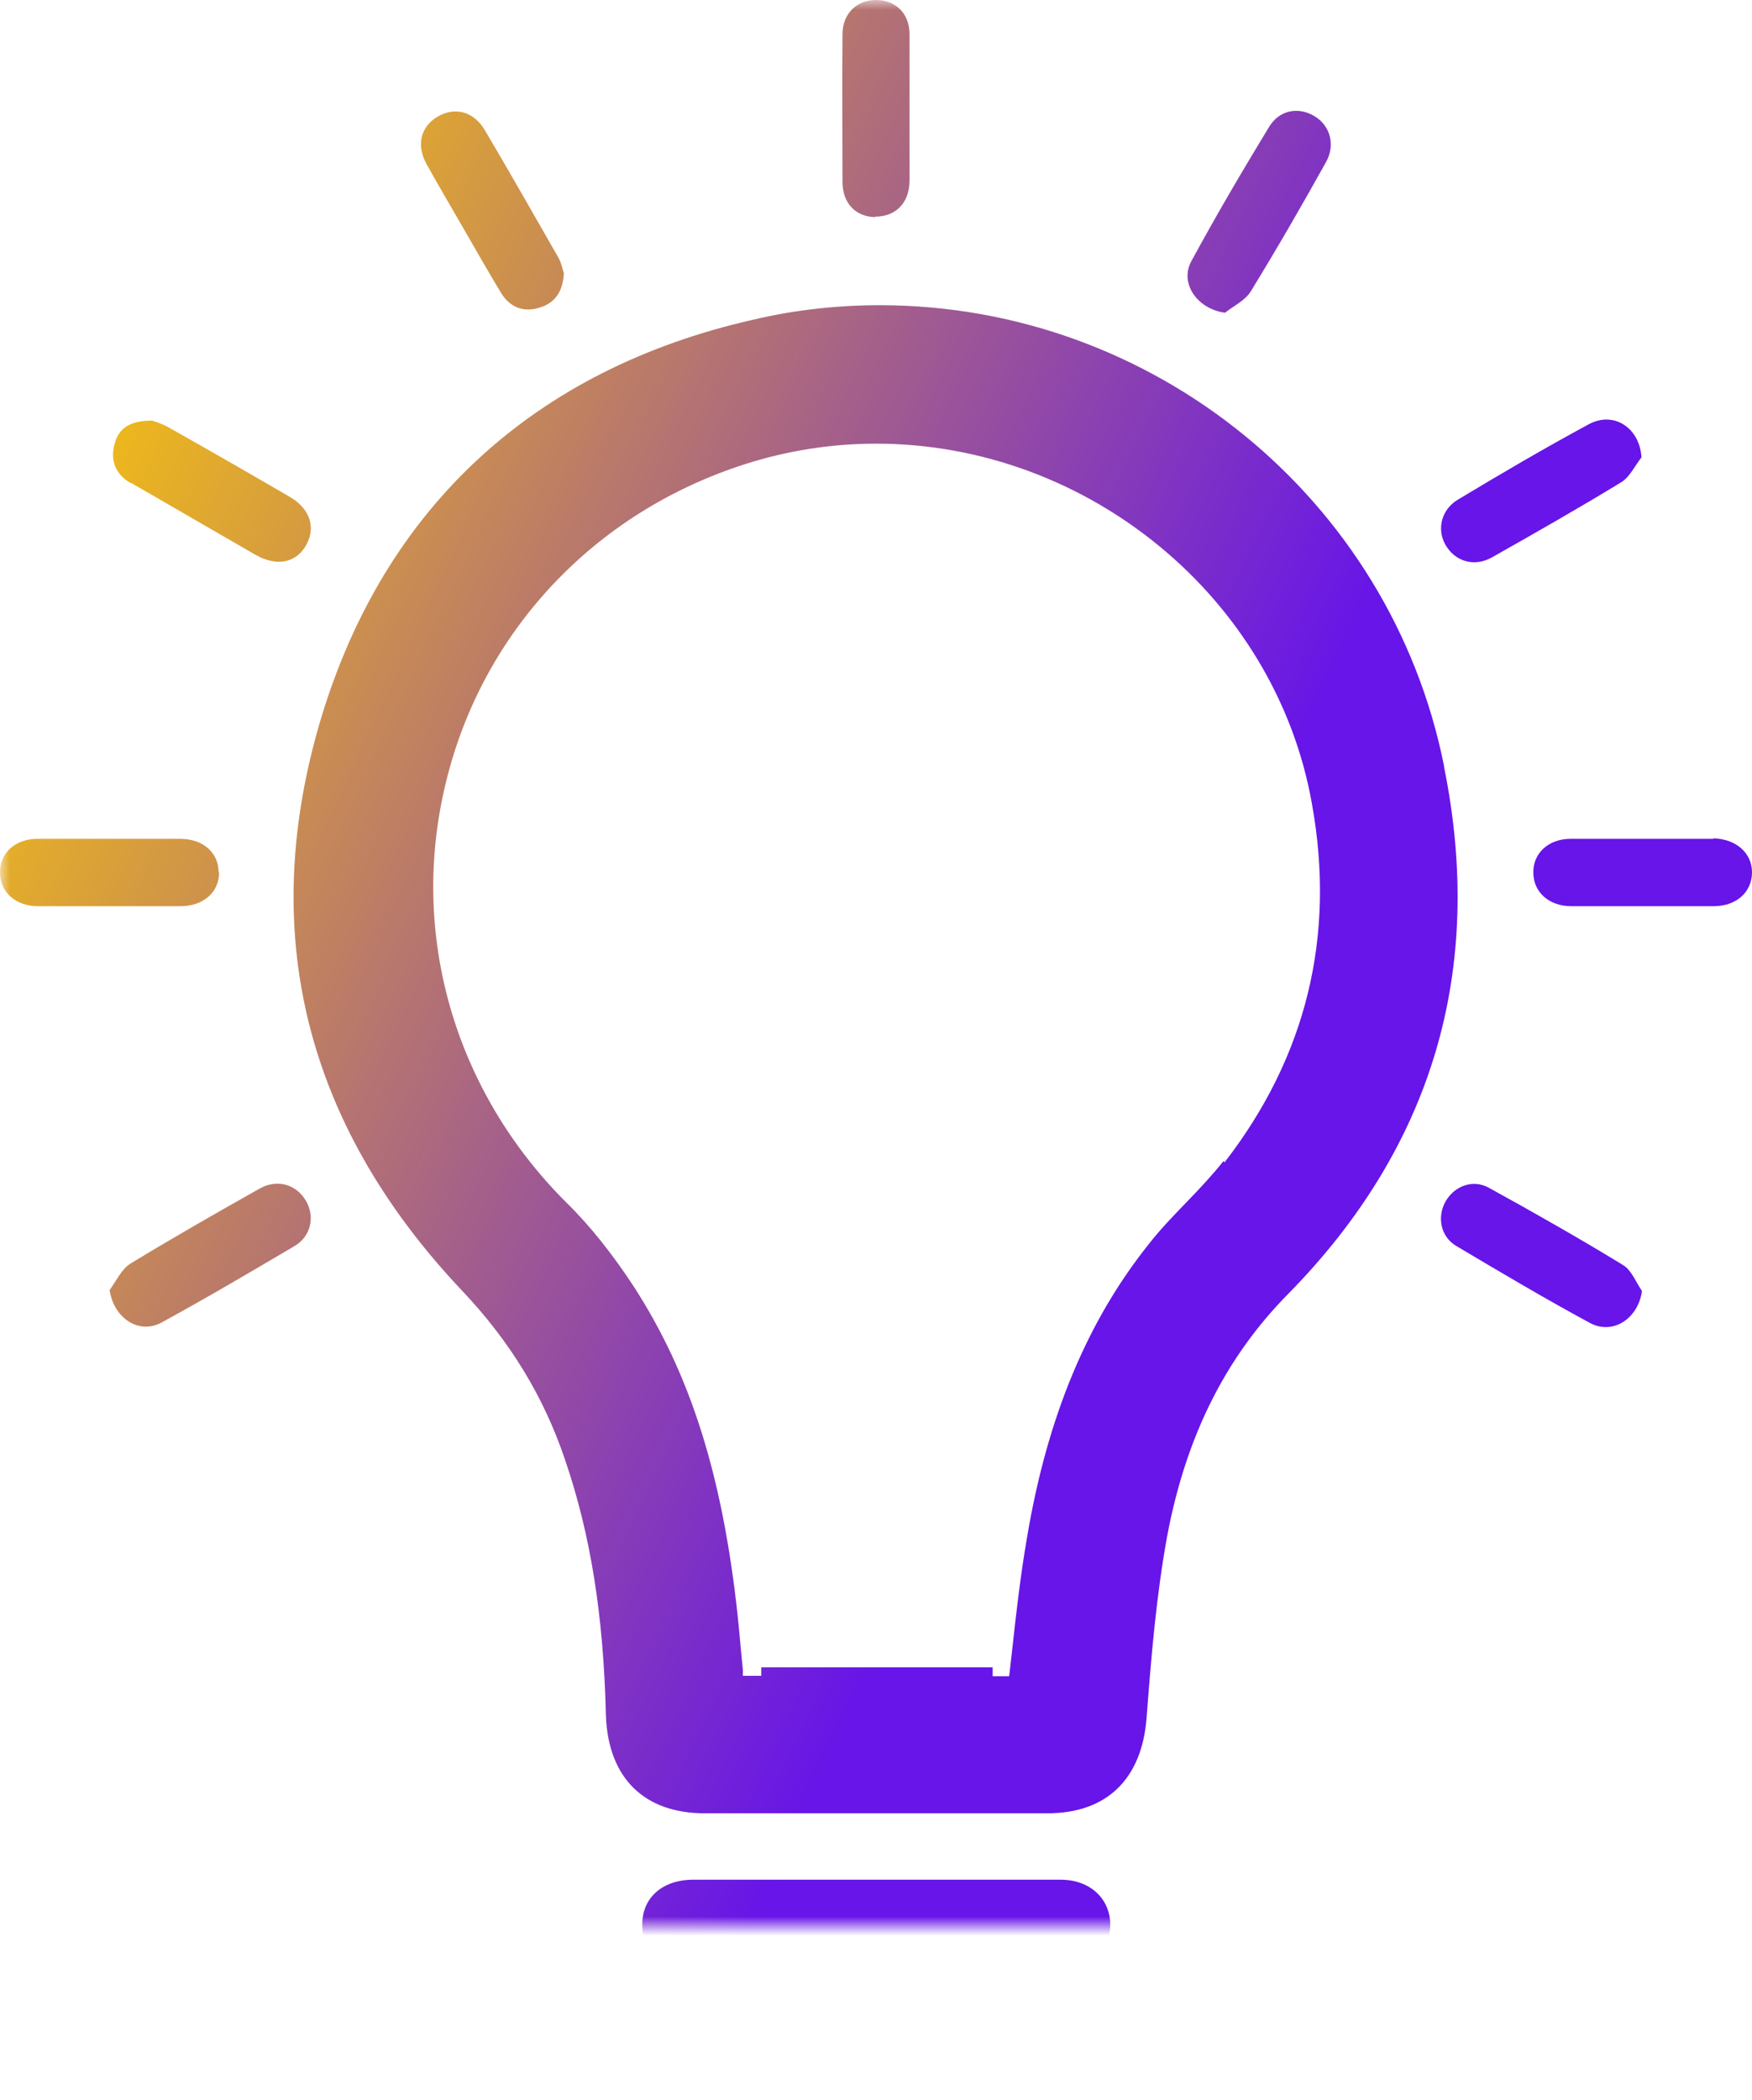 <svg xmlns="http://www.w3.org/2000/svg" width="91" height="109" viewBox="0 0 91 109" fill="none">
<g id="Icon / bulb">
<mask id="mask0_231_1576" style="mask-type:alpha" maskUnits="userSpaceOnUse" x="0" y="0" width="100" height="100">
<rect id="Bounding box" width="100" height="100" fill="#D9D9D9"/>
</mask>
<g mask="url(#mask0_231_1576)">
<path id="bulb" d="M75.008 39.781C72.236 25.893 59.899 15.844 45.697 15.844C43.49 15.844 41.258 16.088 39.099 16.602C27.767 19.169 20.017 26.309 16.706 37.189C13.345 48.29 15.798 58.339 24.015 67.019C26.492 69.635 28.258 72.52 29.362 75.821C30.662 79.635 31.349 83.816 31.471 89.073C31.594 92.3 33.458 94.134 36.597 94.134H54.405C57.471 94.134 59.31 92.374 59.555 89.171C59.801 85.919 60.071 82.74 60.635 79.684C61.616 74.525 63.676 70.442 66.914 67.165C74.395 59.561 77.142 50.368 75.008 39.83V39.781ZM63.553 60.27C62.989 60.979 62.352 61.664 61.665 62.373C60.978 63.082 60.291 63.791 59.678 64.574C56.489 68.559 54.405 73.522 53.35 79.782C53.007 81.762 52.786 83.694 52.565 85.723L52.418 87.019H51.559V86.555H39.541V86.995H38.584V86.677C38.486 85.748 38.413 84.794 38.314 83.865C37.529 76.603 35.862 71.322 32.894 66.75C31.815 65.112 30.662 63.645 29.411 62.422C23.598 56.627 21.243 48.485 23.156 40.637C25.045 32.812 30.834 26.627 38.658 24.108C40.865 23.399 43.171 23.032 45.501 23.032C56.514 23.032 66.251 31.052 68.14 41.712C69.391 48.607 67.846 54.867 63.602 60.344L63.553 60.27ZM55.091 97.582C48.739 97.582 42.361 97.582 36.009 97.582C34.39 97.582 33.335 98.535 33.36 99.953C33.36 101.323 34.439 102.252 35.984 102.252C39.173 102.252 42.337 102.252 45.526 102.252C48.714 102.252 51.878 102.252 55.067 102.252C56.612 102.252 57.642 101.323 57.667 99.929C57.667 98.56 56.612 97.582 55.091 97.582ZM50.48 104.306C47.169 104.306 43.858 104.306 40.547 104.306C38.952 104.306 37.971 105.21 37.971 106.628C37.971 108.071 38.977 108.976 40.62 109C42.239 109 43.858 109 45.501 109C47.144 109 48.812 109 50.456 109C52.025 109 53.031 108.071 53.056 106.677C53.056 105.235 52.075 104.33 50.505 104.33L50.48 104.306ZM11.358 45.307C11.358 44.28 10.574 43.546 9.347 43.546C6.87 43.546 4.417 43.546 1.94 43.546C0.762 43.546 -0.047 44.329 0.002 45.355C0.027 46.334 0.836 47.043 1.964 47.043C3.191 47.043 4.393 47.043 5.619 47.043C6.87 47.043 8.121 47.043 9.372 47.043C10.574 47.043 11.383 46.309 11.383 45.282L11.358 45.307ZM88.989 43.546C87.811 43.546 86.609 43.546 85.432 43.546C84.157 43.546 82.881 43.546 81.581 43.546C80.404 43.546 79.595 44.329 79.644 45.355C79.668 46.334 80.478 47.043 81.606 47.043C84.083 47.043 86.536 47.043 89.013 47.043C90.191 47.043 91 46.309 91 45.282C91 44.28 90.166 43.546 88.989 43.522V43.546ZM63.627 16.235C64.093 15.868 64.682 15.599 64.976 15.11C66.325 12.91 67.625 10.66 68.876 8.411C69.367 7.531 69.097 6.528 68.287 6.039C67.453 5.526 66.448 5.697 65.908 6.602C64.51 8.9 63.161 11.198 61.886 13.546C61.248 14.695 62.18 16.04 63.627 16.235ZM23.917 11.589C24.628 12.812 25.315 14.034 26.026 15.208C26.492 15.966 27.203 16.235 28.037 15.966C28.847 15.722 29.239 15.11 29.288 14.181C29.215 13.986 29.166 13.668 29.018 13.399C27.743 11.174 26.492 8.973 25.192 6.773C24.603 5.77 23.622 5.526 22.715 6.064C21.856 6.577 21.611 7.531 22.151 8.509C22.715 9.536 23.328 10.563 23.917 11.589ZM77.338 61.664C76.504 61.199 75.547 61.566 75.082 62.373C74.64 63.156 74.812 64.182 75.621 64.671C77.927 66.041 80.232 67.41 82.587 68.681C83.764 69.317 85.089 68.461 85.285 67.019C84.966 66.554 84.745 65.943 84.304 65.674C82.023 64.28 79.693 62.96 77.338 61.664ZM13.468 61.713C11.211 62.984 8.979 64.256 6.772 65.6C6.306 65.894 6.036 66.505 5.693 66.97C5.913 68.437 7.213 69.293 8.391 68.657C10.721 67.385 13.002 66.041 15.283 64.696C16.166 64.182 16.362 63.155 15.896 62.349C15.405 61.493 14.4 61.175 13.468 61.713ZM6.796 25.062C8.955 26.309 11.113 27.556 13.272 28.803C14.4 29.438 15.405 29.218 15.921 28.265C16.411 27.36 16.092 26.382 15.013 25.771C12.953 24.573 10.868 23.375 8.783 22.201C8.44 22.005 8.047 21.883 7.9 21.834C6.796 21.834 6.183 22.201 5.962 23.008C5.717 23.864 5.962 24.597 6.796 25.086V25.062ZM77.51 28.925C79.766 27.653 81.998 26.382 84.206 25.037C84.647 24.768 84.917 24.181 85.26 23.741C85.162 22.201 83.813 21.321 82.513 22.03C80.208 23.277 77.951 24.597 75.719 25.942C74.861 26.455 74.615 27.482 75.082 28.289C75.572 29.145 76.578 29.463 77.51 28.925ZM45.452 11.247C46.507 11.247 47.218 10.563 47.242 9.413C47.242 8.142 47.242 6.871 47.242 5.599C47.242 4.328 47.242 3.056 47.242 1.785C47.242 0.685 46.507 0 45.501 0C44.495 0 43.76 0.709 43.76 1.785C43.735 4.328 43.76 6.895 43.76 9.438C43.76 10.563 44.446 11.247 45.452 11.272V11.247Z" fill="url(#paint0_linear_2267_3535)"/>
</g>
</g>
<defs>
<linearGradient id="paint0_linear_2267_3535" x1="0.037" y1="14.396" x2="64.947" y2="44.65" gradientUnits="userSpaceOnUse">
<stop stop-color="#FFCE00"/>
<stop offset="1" stop-color="#6715E8"/>
</linearGradient>
</defs>
</svg>

<!-- <svg width="91" height="109" viewBox="0 0 91 109" fill="none" xmlns="http://www.w3.org/2000/svg">
<path id="Vector" d="M75.0079 39.7808C72.2363 25.893 59.8988 15.8439 45.6973 15.8439C43.4898 15.8439 41.2578 16.0884 39.0993 16.6018C27.7675 19.1691 20.0167 26.3087 16.7055 37.1891C13.3452 48.2896 15.798 58.3387 24.0148 67.0186C26.4921 69.6348 28.2581 72.52 29.3618 75.8208C30.6618 79.635 31.3486 83.8161 31.4712 89.0729C31.5938 92.3004 33.4579 94.1341 36.5975 94.1341H54.4046C57.4706 94.1341 59.3102 92.3737 59.5554 89.1707C59.8007 85.9188 60.0705 82.7402 60.6347 79.6839C61.6158 74.5249 63.6761 70.4417 66.9138 67.1653C74.3947 59.5612 77.1418 50.3679 75.0079 39.8297V39.7808ZM63.5535 60.2703C62.9893 60.9794 62.3516 61.664 61.6648 62.373C60.9781 63.0821 60.2913 63.7912 59.6781 64.5736C56.4895 68.559 54.4046 73.5224 53.3499 79.7817C53.0065 81.7622 52.7858 83.6938 52.565 85.7232L52.4179 87.0191H51.5594V86.5545H39.5408V86.9946H38.5842V86.6768C38.4861 85.7476 38.4125 84.7941 38.3144 83.865C37.5295 76.6032 35.8617 71.3219 32.8938 66.7497C31.8146 65.1115 30.6618 63.6445 29.4109 62.4219C23.5978 56.6272 21.2431 48.4852 23.1563 40.6366C25.0449 32.8125 30.8335 26.6265 38.6578 24.1081C40.8653 23.3991 43.1709 23.0323 45.5011 23.0323C56.514 23.0323 66.2515 31.052 68.1402 41.7124C69.3911 48.6074 67.8458 54.8668 63.6025 60.3437L63.5535 60.2703ZM55.0914 97.5816C48.7387 97.5816 42.3615 97.5816 36.0088 97.5816C34.39 97.5816 33.3353 98.5352 33.3598 99.9533C33.3598 101.323 34.4391 102.252 35.9843 102.252C39.1729 102.252 42.337 102.252 45.5256 102.252C48.7142 102.252 51.8783 102.252 55.0669 102.252C56.6121 102.252 57.6423 101.323 57.6668 99.9289C57.6668 98.5597 56.6121 97.5816 55.0914 97.5816ZM50.4802 104.306C47.1689 104.306 43.8577 104.306 40.5465 104.306C38.9522 104.306 37.971 105.21 37.971 106.628C37.971 108.071 38.9767 108.976 40.62 109C42.2389 109 43.8577 109 45.5011 109C47.1444 109 48.8123 109 50.4557 109C52.0254 109 53.0311 108.071 53.0556 106.677C53.0556 105.235 52.0745 104.33 50.5047 104.33L50.4802 104.306ZM11.3585 45.3066C11.3585 44.2797 10.5736 43.5462 9.34718 43.5462C6.86988 43.5462 4.41711 43.5462 1.9398 43.5462C0.762474 43.5462 -0.0469415 44.3286 0.00211396 45.3555C0.0266417 46.3336 0.836057 47.0426 1.96433 47.0426C3.19072 47.0426 4.39258 47.0426 5.61896 47.0426C6.86988 47.0426 8.1208 47.0426 9.37171 47.0426C10.5736 47.0426 11.383 46.3091 11.383 45.2822L11.3585 45.3066ZM88.9887 43.5462C87.8114 43.5462 86.6095 43.5462 85.4322 43.5462C84.1568 43.5462 82.8813 43.5462 81.5814 43.5462C80.404 43.5462 79.5946 44.3286 79.6437 45.3555C79.6682 46.3336 80.4776 47.0426 81.6059 47.0426C84.0832 47.0426 86.536 47.0426 89.0133 47.0426C90.1906 47.0426 91 46.3091 91 45.2822C91 44.2797 90.1661 43.5462 88.9887 43.5218V43.5462ZM63.6271 16.2351C64.0931 15.8683 64.6817 15.5994 64.9761 15.1104C66.3251 12.9098 67.6251 10.6604 68.876 8.41095C69.3665 7.53073 69.0967 6.52826 68.2873 6.03926C67.4534 5.5258 66.4477 5.69695 65.9081 6.60161C64.51 8.89995 63.161 11.1983 61.8856 13.5455C61.2479 14.6947 62.1799 16.0395 63.6271 16.2351ZM23.9167 11.5895C24.628 12.812 25.3147 14.0345 26.026 15.2082C26.4921 15.9661 27.2034 16.2351 28.0373 15.9661C28.8467 15.7216 29.2392 15.1104 29.2882 14.1812C29.2146 13.9856 29.1656 13.6678 29.0184 13.3988C27.743 11.1738 26.4921 8.97331 25.1921 6.77277C24.6034 5.7703 23.6223 5.5258 22.7148 6.0637C21.8563 6.57716 21.611 7.53073 22.1507 8.50875C22.7148 9.53567 23.328 10.5626 23.9167 11.5895ZM77.3381 61.664C76.5041 61.1994 75.5475 61.5662 75.0815 62.373C74.64 63.1555 74.8117 64.1824 75.6211 64.6714C77.9267 66.0406 80.2323 67.4098 82.587 68.6812C83.7643 69.317 85.0888 68.4612 85.285 67.0186C84.9662 66.5541 84.7454 65.9428 84.3039 65.6738C82.0229 64.2802 79.6927 62.9599 77.3381 61.664ZM13.4678 61.7129C11.2113 62.9843 8.97927 64.2557 6.77177 65.6005C6.30574 65.8939 6.03594 66.5052 5.69255 66.9697C5.9133 68.4367 7.21327 69.2925 8.3906 68.6568C10.7207 67.3854 13.0018 66.0406 15.2829 64.6958C16.1659 64.1824 16.3621 63.1554 15.8961 62.3486C15.4055 61.4928 14.3999 61.175 13.4678 61.7129ZM6.7963 25.0617C8.95474 26.3087 11.1132 27.5556 13.2716 28.8026C14.3999 29.4383 15.4055 29.2183 15.9206 28.2647C16.4112 27.36 16.0923 26.382 15.0131 25.7707C12.9528 24.5727 10.8679 23.3746 8.78304 22.201C8.43965 22.0054 8.04721 21.8831 7.90004 21.8342C6.7963 21.8342 6.1831 22.201 5.96235 23.0079C5.71708 23.8636 5.96235 24.5971 6.7963 25.0861V25.0617ZM77.5098 28.9249C79.7663 27.6534 81.9983 26.382 84.2058 25.0372C84.6473 24.7683 84.9171 24.1815 85.2605 23.7414C85.1624 22.201 83.8134 21.3208 82.5134 22.0298C80.2078 23.2768 77.9512 24.5971 75.7192 25.9419C74.8608 26.4554 74.6155 27.4823 75.0815 28.2891C75.5721 29.1449 76.5777 29.4628 77.5098 28.9249ZM45.452 11.2472C46.5067 11.2472 47.218 10.5626 47.2425 9.41341C47.2425 8.14199 47.2425 6.87057 47.2425 5.59915C47.2425 4.32773 47.2425 3.0563 47.2425 1.78488C47.2425 0.684611 46.5067 0 45.5011 0C44.4954 0 43.7596 0.709062 43.7596 1.78488C43.7351 4.32772 43.7596 6.89502 43.7596 9.43786C43.7596 10.5626 44.4464 11.2472 45.452 11.2716V11.2472Z" fill="url(#paint0_linear_3041_3907)"/>
<defs>
<linearGradient id="paint0_linear_3041_3907" x1="-0.284307" y1="-1.0399" x2="103.043" y2="17.988" gradientUnits="userSpaceOnUse">
<stop stop-color="#FFCE00"/>
<stop offset="1" stop-color="#6715E8"/>
</linearGradient>
</defs>
</svg> -->
